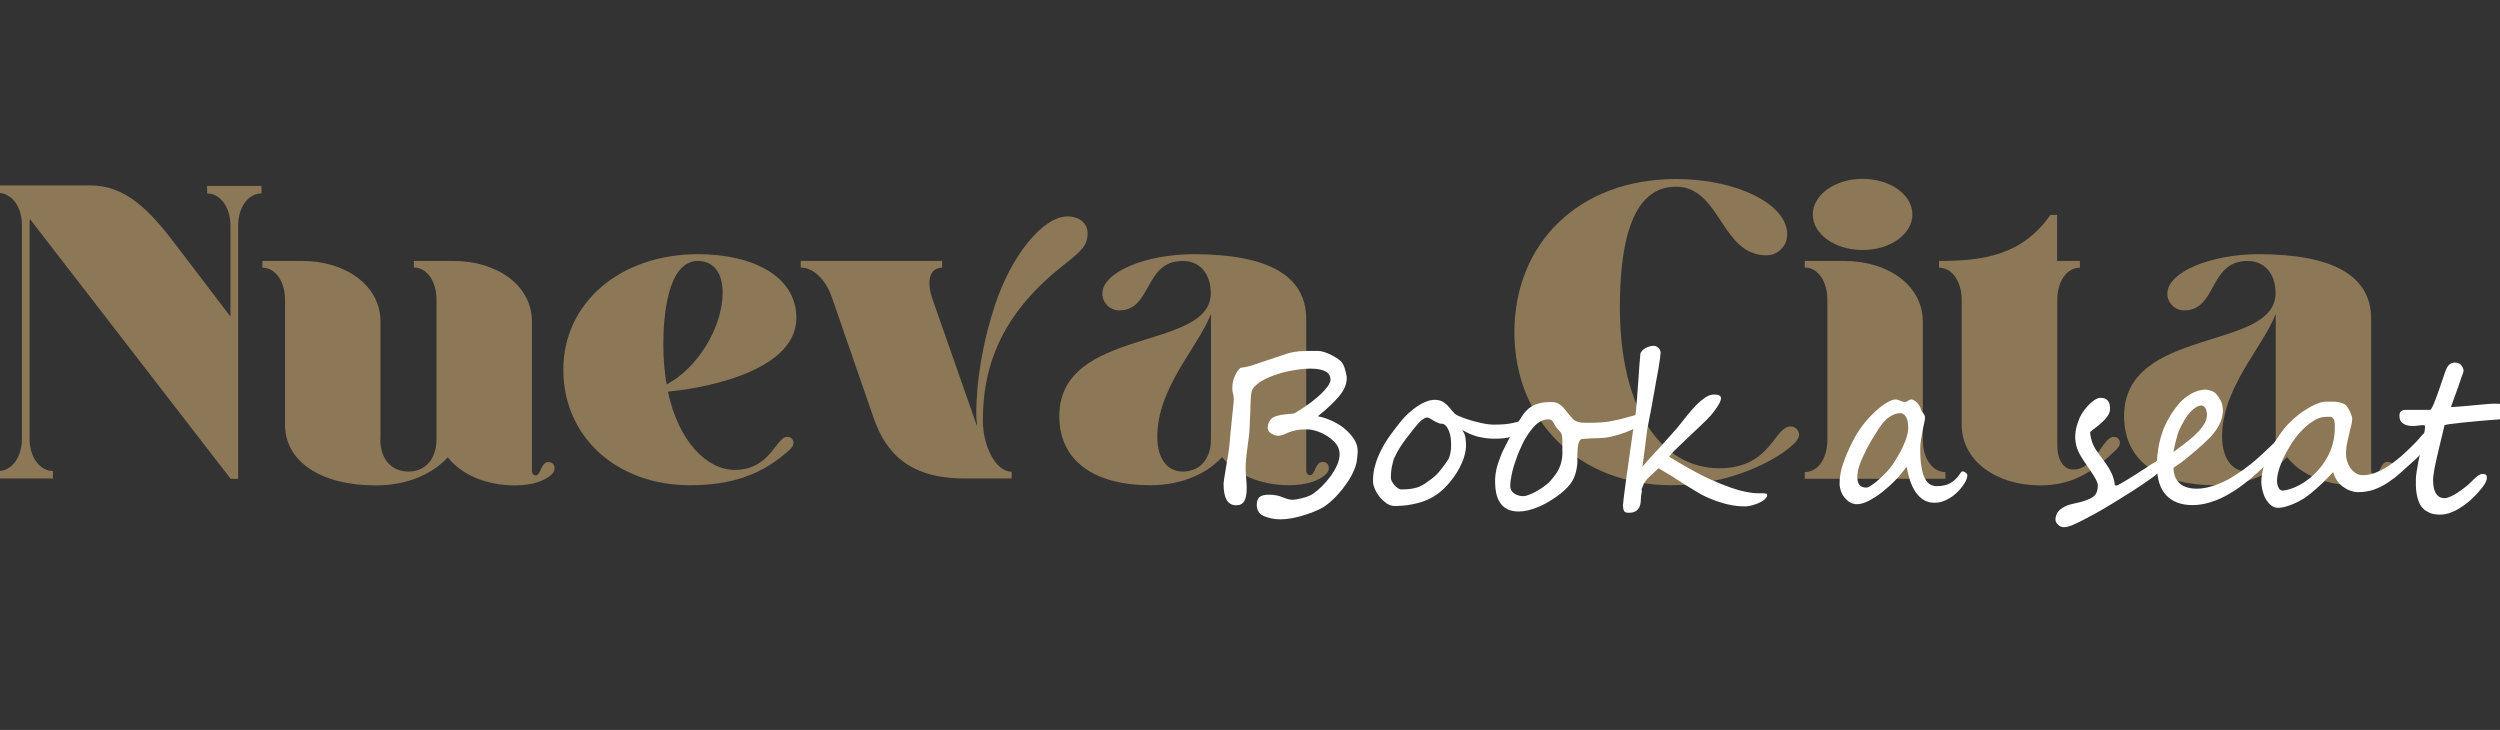 <?xml version="1.0" encoding="utf-8"?>
<!-- Generator: Adobe Illustrator 24.2.3, SVG Export Plug-In . SVG Version: 6.00 Build 0)  -->
<svg version="1.1" id="Capa_1" xmlns="http://www.w3.org/2000/svg" xmlns:xlink="http://www.w3.org/1999/xlink" x="0px" y="0px"
	 viewBox="0 0 137 40" style="enable-background:new 0 0 137 40;" xml:space="preserve">
<rect x="0" y="0" width="137" height="40" fill="#333333" stroke="none"/>
<style type="text/css">
	.st0{fill:#8C7857;}
	.st1{fill:#FFFFFF;}
</style>
<g>
	<g>
		<path class="st0" d="M12.63,17.35v-4.98c0-1.03-0.57-1.77-1.28-1.77v-0.41h2.98v0.41c-0.71,0-1.28,0.73-1.28,1.77v13.87h-0.41
			L1.8,12.21l-0.16-0.21c-0.02,0.11-0.02,0.23-0.02,0.34v11.7c0,1.03,0.57,1.77,1.28,1.77v0.41h-2.98v-0.41
			c0.71,0,1.28-0.73,1.28-1.77v-11.7c0-0.64-0.21-1.15-0.55-1.47c-0.23-0.18-0.46-0.3-0.73-0.3v-0.41h5.02
			c1.93,0,3.23,1.31,4.75,3.33L12.63,17.35z"/>
		<path class="st0" d="M20.84,24.07c0,1.08,0.6,1.77,1.54,1.77c0.94,0,1.54-0.69,1.54-1.77v-7.64c0-1.03-0.53-1.77-1.24-1.77V14.3
			h2.18c2.34,0,4.29,1.31,4.29,3.33v8.14c0,0.21,0.11,0.28,0.21,0.28c0.28,0,0.28-0.73,0.69-0.73c0.21,0,0.34,0.14,0.34,0.34
			c0,0.11-0.05,0.23-0.14,0.32c-0.37,0.37-1.08,0.62-2.04,0.62c-1.54,0-2.91-0.57-3.67-1.54c-0.76,0.83-2.09,1.54-3.94,1.54
			c-3.03,0-4.98-1.31-4.98-3.33v-6.83c0-1.03-0.53-1.77-1.24-1.77V14.3h2.18c2.34,0,4.29,1.31,4.29,3.33V24.07z"/>
		<path class="st0" d="M43.28,24.64c-1.51,1.38-3.19,1.95-5.48,1.95c-4.01,0-6.93-2.66-6.93-6.33c0-3.67,3.12-6.33,7.38-6.33
			c2.98,0,5.39,1.19,5.39,3.49c0,3.1-5.64,3.92-7.04,4.04c0.6,2.78,2.16,4.29,3.67,4.29c1.95,0,2.25-1.81,2.87-1.81
			c0.21,0,0.34,0.14,0.34,0.34C43.48,24.44,43.37,24.55,43.28,24.64L43.28,24.64z M36.53,21.07c1.65-0.87,3.07-3.07,3.07-5.05
			c0-1.06-0.5-1.72-1.35-1.72c-1.7,0-1.9,3.14-1.9,4.59C36.35,19.67,36.42,20.4,36.53,21.07z"/>
		<path class="st0" d="M53.55,23.38c-0.02-0.23-0.05-0.46-0.05-0.69c0-1.88,0.37-3.99,1.03-5.99c0.89-2.68,2.61-4.84,3.97-4.84
			c0.69,0,1.12,0.41,1.1,0.96c-0.02,0.64-0.34,0.94-1.31,1.7c-3.17,2.5-4.43,5.21-4.43,8.53c0,1.33,0.67,2.8,1.58,2.8v0.37h-2.59
			c-3.03,0-4.31-1.4-4.98-3.33l-2.27-6.56c-0.34-1.01-1.03-1.67-1.72-1.67V14.3h7.75v0.37c-0.69,0-0.87,0.73-0.53,1.72L53.55,23.38z
			"/>
		<path class="st0" d="M61.33,17.01c-0.5,0-0.92-0.41-0.92-0.92c0-1.19,2.41-2.16,5-2.16c4.11,0,6.17,1.19,6.17,3.55v8.28
			c0,0.21,0.11,0.28,0.21,0.28c0.28,0,0.28-0.73,0.69-0.73c0.21,0,0.34,0.14,0.34,0.34c0,0.11-0.05,0.23-0.14,0.32
			c-0.37,0.37-1.08,0.62-2.04,0.62c-1.54,0-2.91-0.57-3.67-1.54c-0.76,0.83-2.09,1.54-3.94,1.54c-3.03,0-4.98-1.31-4.98-3.78
			c0-4.93,8.3-3.55,8.3-6.74c0-1.08-0.6-1.77-1.54-1.77C62.68,14.3,63.14,17.01,61.33,17.01z M64.82,25.84
			c0.94,0,1.54-0.69,1.54-1.77v-6.86c-0.76,1.9-2.94,4.04-2.94,6.72C63.42,25.15,63.97,25.84,64.82,25.84z"/>
		<path class="st0" d="M98.28,24.34c-0.92,0.89-3.51,2.25-6.67,2.25c-5.09,0-8.62-3.53-8.62-8.39s3.53-8.39,8.85-8.39
			c3.35,0,6.1,1.38,6.1,3.03c0,0.64-0.5,1.15-1.15,1.15c-2.48,0-2.5-3.76-4.95-3.76c-2.52,0-3.07,3.37-3.07,6.6
			c0,5.53,2.2,8.83,5.46,8.83c2.82,0,2.98-2.29,3.9-2.29c0.25,0,0.46,0.21,0.46,0.46C98.58,24,98.47,24.16,98.28,24.34z"/>
		<path class="st0" d="M100.14,16.43c0-1.03-0.53-1.77-1.24-1.77V14.3h2.18c2.34,0,4.29,1.31,4.29,3.33v6.47
			c0,1.03,0.53,1.77,1.24,1.77v0.37h-7.71v-0.37c0.71,0,1.24-0.73,1.24-1.77V16.43z M102.07,9.8c1.51,0,2.73,0.87,2.73,1.95
			c0,1.08-1.21,1.95-2.73,1.95s-2.73-0.87-2.73-1.95C99.34,10.68,100.56,9.8,102.07,9.8z"/>
		<path class="st0" d="M113.98,14.3v0.37c-0.71,0-1.24,0.73-1.24,1.77v7.96c0,0.8,0.34,1.33,0.87,1.33c1.22,0,1.61-1.79,2.22-1.79
			c0.21,0,0.34,0.14,0.34,0.34c0,0.16-0.12,0.28-0.21,0.37c-1.42,1.38-2.57,1.95-4.17,1.95c-2.34,0-4.29-1.31-4.29-3.33v-6.83
			c0-1.03-0.53-1.77-1.24-1.77V14.3c2.45,0,4.56-0.32,6.1-2.52h0.37v2.52H113.98z"/>
		<path class="st0" d="M119.69,17.01c-0.5,0-0.92-0.41-0.92-0.92c0-1.19,2.41-2.16,5-2.16c4.1,0,6.17,1.19,6.17,3.55v8.28
			c0,0.21,0.11,0.28,0.21,0.28c0.28,0,0.28-0.73,0.69-0.73c0.21,0,0.34,0.14,0.34,0.34c0,0.11-0.05,0.23-0.14,0.32
			c-0.37,0.37-1.08,0.62-2.04,0.62c-1.54,0-2.91-0.57-3.67-1.54c-0.76,0.83-2.09,1.54-3.95,1.54c-3.03,0-4.98-1.31-4.98-3.78
			c0-4.93,8.3-3.55,8.3-6.74c0-1.08-0.6-1.77-1.54-1.77C121.04,14.3,121.5,17.01,119.69,17.01z M123.17,25.84
			c0.94,0,1.54-0.69,1.54-1.77v-6.86c-0.76,1.9-2.94,4.04-2.94,6.72C121.78,25.15,122.33,25.84,123.17,25.84z"/>
	</g>
</g>
<g>
	<path class="st1" d="M74.4,24.74c0,0.09-0.01,0.22-0.03,0.38c-0.02,0.17-0.04,0.27-0.05,0.3c-0.05,0.2-0.14,0.42-0.27,0.66
		c-0.13,0.24-0.29,0.47-0.46,0.69c-0.17,0.21-0.33,0.4-0.51,0.57c-0.17,0.17-0.32,0.29-0.44,0.37c-0.12,0.09-0.28,0.18-0.47,0.26
		c-0.19,0.09-0.41,0.17-0.67,0.25c-0.51,0.16-0.95,0.24-1.33,0.24c-0.33,0-0.62-0.06-0.89-0.17c-0.27-0.11-0.41-0.32-0.41-0.63
		c0-0.19,0.05-0.33,0.15-0.42c0.1-0.09,0.28-0.13,0.53-0.13c0.28,0,0.53,0.05,0.74,0.14c0.21,0.09,0.4,0.14,0.55,0.14
		c0.08,0,0.25-0.03,0.51-0.09c0.25-0.06,0.45-0.14,0.6-0.24c0.16-0.11,0.33-0.25,0.5-0.42c0.17-0.17,0.33-0.36,0.48-0.56
		c0.14-0.2,0.26-0.4,0.35-0.61c0.09-0.21,0.13-0.4,0.13-0.58c0-0.26-0.1-0.5-0.31-0.7c-0.21-0.21-0.46-0.37-0.74-0.49
		c-0.29-0.12-0.53-0.17-0.73-0.17c-0.31,0-0.55,0.02-0.71,0.07c-0.17,0.04-0.33,0.1-0.48,0.17c-0.15,0.07-0.28,0.11-0.39,0.11
		c-0.12,0-0.25-0.04-0.38-0.12c-0.13-0.08-0.2-0.18-0.2-0.31c0-0.11,0.02-0.2,0.05-0.28c0.03-0.08,0.08-0.15,0.13-0.2
		c0.05-0.06,0.12-0.1,0.19-0.13c0.07-0.03,0.14-0.06,0.22-0.07c0.08-0.02,0.16-0.04,0.25-0.05s0.18-0.02,0.29-0.03
		c0.2-0.01,0.32-0.03,0.37-0.06c0.27-0.16,0.54-0.34,0.83-0.55c0.15-0.11,0.28-0.22,0.41-0.33s0.25-0.23,0.36-0.35
		c0.22-0.24,0.34-0.43,0.34-0.58c0-0.21-0.08-0.36-0.26-0.46c-0.17-0.1-0.45-0.16-0.84-0.16c-0.13,0-0.27,0.01-0.41,0.02
		c-0.15,0.01-0.3,0.03-0.45,0.06c-0.16,0.02-0.31,0.06-0.47,0.09s-0.31,0.08-0.46,0.13s-0.3,0.1-0.44,0.16
		c-0.14,0.06-0.27,0.12-0.39,0.19c-0.12,0.07-0.23,0.14-0.32,0.22c-0.09,0.08-0.17,0.16-0.23,0.25c-0.03,0.05-0.05,0.13-0.07,0.24
		s-0.03,0.29-0.04,0.53c0,0.12-0.01,0.25-0.01,0.39c0,0.14-0.01,0.3-0.02,0.47c-0.01,0.17-0.01,0.32-0.02,0.45s-0.01,0.23-0.02,0.32
		c-0.01,0.07-0.02,0.16-0.03,0.27c-0.01,0.11-0.03,0.23-0.05,0.38c-0.04,0.28-0.07,0.52-0.09,0.73s-0.03,0.4-0.03,0.58
		c0,0.06,0,0.14,0.01,0.22c0,0.09,0.01,0.19,0.02,0.3s0.01,0.21,0.02,0.3c0,0.09,0.01,0.16,0.01,0.21c0,0.34-0.04,0.58-0.13,0.74
		c-0.09,0.16-0.24,0.24-0.45,0.24c-0.46,0-0.69-0.39-0.69-1.18c0-0.09,0.05-0.4,0.14-0.93c0.09-0.53,0.15-0.86,0.16-0.99
		c0.02-0.18,0.04-0.35,0.05-0.51c0.01-0.16,0.03-0.31,0.04-0.45c0.02-0.14,0.03-0.31,0.05-0.5c0.02-0.19,0.04-0.42,0.07-0.67
		c0.02-0.16,0.03-0.28,0.04-0.38c0.01-0.1,0.01-0.16,0.01-0.2c0-0.09-0.01-0.2-0.04-0.31c-0.02-0.06-0.03-0.12-0.03-0.16
		c-0.01-0.04-0.01-0.08-0.01-0.11c0-0.29,0.05-0.53,0.16-0.74c0.14-0.27,0.25-0.41,0.33-0.41c0.14-0.02,0.26-0.04,0.38-0.07
		c0.12-0.03,0.23-0.06,0.34-0.1c0.5-0.17,0.9-0.3,1.19-0.4c0.29-0.1,0.48-0.16,0.57-0.19c0.18-0.06,0.36-0.1,0.56-0.12
		c0.1-0.02,0.22-0.03,0.36-0.03c0.14-0.01,0.3-0.01,0.49-0.01h0.33c0.08,0,0.19,0.02,0.32,0.06c0.13,0.04,0.27,0.1,0.41,0.17
		c0.14,0.07,0.26,0.15,0.38,0.23c0.12,0.09,0.2,0.18,0.24,0.26c0.05,0.08,0.1,0.21,0.14,0.37c0.02,0.08,0.03,0.16,0.05,0.23
		s0.02,0.13,0.02,0.18c0,0.31-0.13,0.63-0.4,0.96c-0.27,0.33-0.66,0.7-1.18,1.12c0.29,0.06,0.56,0.15,0.83,0.28
		c0.26,0.13,0.5,0.28,0.7,0.46c0.2,0.18,0.37,0.37,0.49,0.58S74.4,24.53,74.4,24.74z"/>
	<path class="st1" d="M83.86,22.98c0,0.07-0.01,0.13-0.04,0.2c-0.03,0.07-0.07,0.13-0.11,0.2c-0.05,0.06-0.1,0.12-0.15,0.18
		c-0.06,0.06-0.11,0.1-0.17,0.14c-0.14,0.09-0.33,0.17-0.58,0.24c-0.25,0.07-0.56,0.1-0.93,0.1c-0.29,0-0.59-0.04-0.89-0.11
		c-0.3-0.08-0.58-0.2-0.86-0.37c0.09,0.14,0.15,0.26,0.17,0.39s0.04,0.27,0.04,0.44c0,0.31-0.08,0.63-0.23,0.98
		c-0.15,0.35-0.35,0.67-0.59,0.97c-0.24,0.3-0.49,0.55-0.76,0.74c-0.15,0.11-0.32,0.21-0.5,0.29c-0.18,0.08-0.37,0.15-0.57,0.2
		c-0.2,0.05-0.4,0.09-0.62,0.12c-0.21,0.02-0.43,0.04-0.64,0.04c-0.15,0-0.3-0.05-0.44-0.14c-0.14-0.1-0.27-0.22-0.38-0.35
		c-0.11-0.14-0.2-0.29-0.27-0.45c-0.07-0.16-0.1-0.3-0.1-0.43c0-0.31,0.04-0.62,0.13-0.9c0.08-0.29,0.2-0.57,0.34-0.84
		c0.14-0.27,0.3-0.53,0.49-0.79c0.19-0.26,0.38-0.51,0.59-0.77c0.12-0.14,0.25-0.28,0.4-0.42c0.15-0.14,0.31-0.26,0.47-0.37
		c0.16-0.11,0.33-0.2,0.49-0.26c0.17-0.07,0.33-0.1,0.48-0.1c0.12,0,0.23,0.02,0.32,0.05c0.09,0.04,0.17,0.08,0.25,0.15
		c0.08,0.06,0.16,0.14,0.24,0.24s0.18,0.21,0.29,0.33c0.04,0.03,0.13,0.09,0.29,0.15c0.16,0.07,0.34,0.13,0.56,0.2
		c0.21,0.06,0.44,0.12,0.68,0.17c0.24,0.05,0.45,0.07,0.64,0.07s0.37-0.01,0.53-0.02c0.16-0.01,0.32-0.04,0.47-0.07
		c0.15-0.03,0.3-0.07,0.46-0.13c0.15-0.05,0.31-0.12,0.49-0.2C83.85,22.89,83.86,22.94,83.86,22.98z M79.52,24.37
		c0-0.11,0-0.23-0.02-0.37c-0.02-0.14-0.05-0.27-0.1-0.39c-0.05-0.12-0.11-0.22-0.19-0.3s-0.18-0.11-0.29-0.09
		c-0.18-0.07-0.33-0.14-0.44-0.22c-0.12-0.08-0.21-0.12-0.27-0.12c-0.05,0-0.1,0.01-0.15,0.04C78,22.96,77.94,23,77.88,23.05
		c-0.06,0.05-0.12,0.11-0.18,0.18c-0.06,0.07-0.12,0.14-0.18,0.21c-0.12,0.15-0.22,0.29-0.32,0.41s-0.19,0.25-0.28,0.37
		c-0.09,0.12-0.17,0.25-0.25,0.38s-0.16,0.28-0.24,0.45c-0.04,0.07-0.07,0.15-0.09,0.25s-0.05,0.2-0.07,0.3
		c-0.02,0.1-0.03,0.21-0.04,0.31c-0.01,0.1-0.01,0.2-0.01,0.28c0,0.05,0.02,0.11,0.05,0.18c0.03,0.07,0.08,0.14,0.14,0.21
		c0.06,0.07,0.12,0.13,0.19,0.17c0.07,0.05,0.14,0.07,0.21,0.07c0.2,0,0.37-0.01,0.5-0.03c0.14-0.02,0.27-0.05,0.39-0.09
		c0.12-0.04,0.24-0.11,0.36-0.18c0.12-0.08,0.26-0.18,0.42-0.3c0.08-0.06,0.15-0.13,0.23-0.2c0.08-0.08,0.15-0.16,0.22-0.25
		c0.07-0.09,0.14-0.18,0.21-0.27c0.07-0.09,0.13-0.18,0.19-0.27c0.04-0.06,0.07-0.13,0.1-0.21c0.03-0.09,0.05-0.17,0.06-0.26
		c0.01-0.08,0.03-0.16,0.03-0.23S79.52,24.4,79.52,24.37z"/>
	<path class="st1" d="M90.24,22.72c0,0.22-0.14,0.43-0.43,0.62c-0.12,0.08-0.27,0.16-0.43,0.23c-0.16,0.07-0.33,0.14-0.5,0.19
		c-0.17,0.06-0.34,0.11-0.51,0.15c-0.17,0.04-0.33,0.07-0.46,0.08c-0.07,0.01-0.29,0.02-0.67,0.03c-0.39,0.02-0.59,0.04-0.62,0.06
		c-0.07,0.07-0.12,0.18-0.14,0.33c-0.01,0.04-0.01,0.08-0.02,0.12c-0.01,0.04-0.01,0.09-0.01,0.16c0,0.07-0.01,0.15-0.01,0.25
		s0,0.22,0,0.38c0,0.09-0.01,0.19-0.03,0.3s-0.04,0.22-0.07,0.32s-0.07,0.21-0.12,0.31c-0.05,0.1-0.1,0.19-0.16,0.26
		c-0.09,0.12-0.2,0.24-0.33,0.36c-0.13,0.12-0.28,0.24-0.44,0.35c-0.16,0.11-0.33,0.22-0.5,0.32c-0.18,0.1-0.36,0.19-0.54,0.26
		c-0.18,0.07-0.36,0.13-0.53,0.17c-0.17,0.04-0.33,0.06-0.48,0.06c-0.26,0-0.47-0.04-0.64-0.13c-0.17-0.09-0.31-0.21-0.4-0.36
		c-0.1-0.15-0.17-0.33-0.21-0.53c-0.04-0.2-0.06-0.42-0.06-0.64c0-0.23,0.03-0.46,0.08-0.68c0.05-0.22,0.13-0.43,0.21-0.65
		s0.18-0.42,0.29-0.63s0.21-0.42,0.32-0.63c0.1-0.17,0.19-0.33,0.28-0.48c0.08-0.15,0.17-0.29,0.25-0.42
		c0.08-0.13,0.17-0.25,0.26-0.35c0.09-0.1,0.2-0.19,0.33-0.27c0.13-0.08,0.28-0.13,0.45-0.17c0.17-0.04,0.37-0.06,0.61-0.06
		c0.1,0,0.2,0.01,0.28,0.04c0.08,0.03,0.15,0.07,0.22,0.12c0.07,0.05,0.13,0.11,0.19,0.18c0.06,0.07,0.13,0.15,0.19,0.23
		c0.08,0.1,0.14,0.18,0.2,0.24c0.06,0.07,0.1,0.12,0.14,0.15c0.07,0.07,0.17,0.11,0.28,0.14c0.12,0.03,0.28,0.04,0.49,0.04
		c0.28,0,0.51-0.01,0.69-0.02c0.17-0.01,0.33-0.03,0.48-0.05c0.16-0.03,0.31-0.06,0.45-0.09c0.13-0.03,0.27-0.06,0.4-0.1
		c0.13-0.03,0.27-0.07,0.41-0.11c0.14-0.04,0.29-0.09,0.45-0.14c0.08-0.02,0.17-0.04,0.27-0.04C90.21,22.64,90.24,22.66,90.24,22.72
		z M85.62,24.19c0-0.16-0.01-0.27-0.03-0.35c-0.02-0.08-0.05-0.14-0.09-0.18c-0.04-0.05-0.08-0.09-0.13-0.14
		c-0.05-0.05-0.1-0.12-0.16-0.22c-0.06-0.11-0.11-0.19-0.15-0.24c-0.04-0.05-0.12-0.08-0.23-0.08c-0.27,0-0.53,0.14-0.78,0.41
		c-0.12,0.14-0.24,0.29-0.35,0.46c-0.11,0.17-0.22,0.36-0.31,0.57c-0.08,0.16-0.15,0.34-0.23,0.53c-0.07,0.19-0.14,0.39-0.2,0.58
		c-0.06,0.2-0.11,0.39-0.14,0.58c-0.04,0.19-0.06,0.37-0.06,0.54c0,0.07,0.02,0.14,0.05,0.2c0.03,0.07,0.08,0.12,0.14,0.17
		c0.06,0.05,0.14,0.09,0.22,0.12c0.09,0.03,0.19,0.05,0.31,0.05c0.08,0,0.19-0.03,0.32-0.08c0.13-0.05,0.26-0.11,0.4-0.19
		s0.26-0.15,0.38-0.24s0.21-0.16,0.28-0.22c0.19-0.2,0.33-0.38,0.44-0.54c0.1-0.16,0.18-0.33,0.23-0.5
		c0.05-0.17,0.08-0.35,0.09-0.55C85.61,24.7,85.62,24.47,85.62,24.19z"/>
	<path class="st1" d="M96.84,27.13c0,0.08-0.05,0.16-0.14,0.24c-0.09,0.08-0.2,0.14-0.33,0.2c-0.13,0.05-0.26,0.1-0.39,0.13
		c-0.13,0.03-0.24,0.05-0.33,0.05c-0.35,0-0.67-0.04-0.97-0.11c-0.3-0.07-0.61-0.17-0.92-0.3c-0.26-0.1-0.5-0.22-0.73-0.36
		s-0.46-0.28-0.69-0.42c-0.23-0.15-0.46-0.3-0.7-0.45c-0.24-0.15-0.49-0.3-0.75-0.45c-0.01,0.01-0.03,0.03-0.06,0.05
		c-0.03,0.03-0.06,0.06-0.1,0.1c-0.04,0.03-0.08,0.07-0.12,0.11c-0.04,0.04-0.07,0.07-0.1,0.09c-0.1,0.09-0.18,0.17-0.24,0.23
		c-0.06,0.07-0.1,0.13-0.14,0.19c-0.04,0.06-0.07,0.12-0.09,0.18c-0.02,0.06-0.05,0.12-0.08,0.19c0.02,0.07,0.01,0.16-0.01,0.26
		s-0.03,0.2-0.03,0.28c0,0.25-0.05,0.44-0.16,0.57c-0.11,0.13-0.27,0.19-0.5,0.19c-0.14,0-0.23-0.03-0.26-0.1
		c-0.04-0.07-0.06-0.18-0.06-0.33c0-0.05,0.01-0.15,0.03-0.3c0.02-0.15,0.04-0.34,0.07-0.56c0.03-0.22,0.06-0.47,0.1-0.74
		c0.04-0.27,0.08-0.55,0.12-0.84c0.04-0.29,0.08-0.57,0.12-0.85c0.04-0.28,0.08-0.54,0.11-0.78c0.04-0.24,0.07-0.44,0.09-0.62
		c0.03-0.17,0.04-0.3,0.06-0.38c0.01-0.07,0.02-0.17,0.03-0.31s0.02-0.3,0.04-0.47c0.01-0.17,0.03-0.36,0.04-0.55
		s0.03-0.37,0.04-0.54c0.01-0.17,0.02-0.32,0.03-0.45c0.01-0.13,0.02-0.22,0.02-0.28l0.05-0.57c0-0.07,0.03-0.13,0.08-0.19
		c0.05-0.06,0.11-0.11,0.18-0.15c0.07-0.04,0.15-0.08,0.23-0.1c0.08-0.03,0.16-0.04,0.23-0.04c0.07,0,0.12,0.01,0.17,0.04
		c0.05,0.03,0.09,0.06,0.13,0.1c0.03,0.04,0.06,0.08,0.07,0.13c0.02,0.05,0.02,0.09,0.02,0.12c0,0.05-0.01,0.15-0.03,0.3
		c-0.02,0.14-0.05,0.32-0.08,0.52c-0.04,0.2-0.07,0.42-0.12,0.66c-0.04,0.24-0.09,0.48-0.13,0.73c-0.04,0.25-0.09,0.49-0.13,0.72
		c-0.04,0.23-0.08,0.45-0.12,0.63c-0.04,0.19-0.06,0.34-0.09,0.47c-0.02,0.12-0.04,0.2-0.04,0.23c-0.06,0.47-0.11,0.87-0.15,1.2
		c-0.04,0.33-0.08,0.59-0.11,0.78c0.04-0.04,0.11-0.12,0.21-0.24s0.22-0.25,0.36-0.4c0.14-0.15,0.28-0.31,0.43-0.47
		c0.15-0.17,0.29-0.32,0.42-0.47s0.25-0.28,0.35-0.39s0.16-0.18,0.19-0.22c0.16-0.21,0.32-0.41,0.49-0.62
		c0.17-0.21,0.34-0.4,0.5-0.57c0.17-0.17,0.34-0.31,0.5-0.42c0.17-0.11,0.33-0.16,0.49-0.16c0.25,0,0.37,0.07,0.37,0.2
		c0,0.06-0.02,0.14-0.06,0.22c-0.04,0.09-0.09,0.18-0.15,0.26c-0.06,0.09-0.12,0.18-0.18,0.26c-0.06,0.08-0.12,0.15-0.17,0.21
		c-0.06,0.07-0.14,0.15-0.24,0.25s-0.2,0.2-0.31,0.3s-0.23,0.22-0.35,0.33s-0.24,0.22-0.35,0.33s-0.21,0.2-0.3,0.29
		c-0.09,0.09-0.16,0.16-0.22,0.21c-0.05,0.05-0.09,0.09-0.13,0.13c-0.04,0.04-0.08,0.08-0.13,0.12c-0.04,0.04-0.08,0.08-0.12,0.13
		c-0.04,0.05-0.08,0.11-0.13,0.17c0.38,0.23,0.75,0.45,1.14,0.67c0.38,0.21,0.76,0.41,1.14,0.58c0.38,0.17,0.75,0.32,1.12,0.45
		c0.37,0.13,0.73,0.22,1.08,0.27c0.14,0.02,0.26,0.03,0.37,0.03s0.2,0,0.27,0s0.13,0.01,0.16,0.02
		C96.82,27.04,96.84,27.08,96.84,27.13z"/>
	<path class="st1" d="M107.81,26.04c0,0.06-0.01,0.13-0.04,0.21c-0.03,0.08-0.07,0.16-0.12,0.24c-0.07,0.12-0.16,0.24-0.28,0.37
		s-0.24,0.24-0.38,0.34c-0.14,0.1-0.3,0.19-0.46,0.25c-0.17,0.07-0.34,0.1-0.52,0.1c-0.23,0-0.43-0.05-0.6-0.16
		c-0.17-0.1-0.31-0.25-0.44-0.43c-0.12-0.18-0.22-0.39-0.3-0.63c-0.08-0.24-0.14-0.49-0.19-0.76c-0.17,0.25-0.37,0.49-0.61,0.74
		c-0.23,0.24-0.48,0.46-0.73,0.66s-0.5,0.35-0.74,0.48c-0.24,0.12-0.46,0.18-0.64,0.18c-0.12,0-0.24-0.03-0.36-0.09
		c-0.11-0.06-0.21-0.15-0.3-0.25c-0.09-0.1-0.16-0.22-0.21-0.36c-0.05-0.14-0.08-0.28-0.08-0.43s0.01-0.31,0.04-0.48
		c0.02-0.17,0.07-0.35,0.13-0.54c0.06-0.19,0.14-0.4,0.23-0.62c0.1-0.22,0.21-0.47,0.35-0.74c0.16-0.3,0.34-0.59,0.55-0.86
		c0.21-0.27,0.43-0.5,0.65-0.71c0.22-0.2,0.43-0.36,0.63-0.48s0.36-0.18,0.48-0.18c0.04,0,0.08,0.01,0.12,0.02
		c0.04,0.02,0.09,0.03,0.14,0.05s0.09,0.03,0.14,0.05c0.04,0.01,0.08,0.02,0.11,0.02s0.06-0.01,0.09-0.02
		c0.03-0.01,0.06-0.03,0.09-0.05s0.06-0.03,0.09-0.05c0.03-0.02,0.06-0.02,0.09-0.02c0.05,0,0.1,0.02,0.15,0.05
		c0.05,0.03,0.11,0.07,0.16,0.12c0.05,0.05,0.09,0.1,0.13,0.17c0.04,0.06,0.07,0.12,0.08,0.18c0.02,0.07,0.04,0.12,0.06,0.15
		c0.03,0.03,0.05,0.06,0.08,0.09c0.02,0.03,0.05,0.06,0.06,0.1c0.02,0.04,0.03,0.09,0.03,0.17c0,0.04-0.01,0.12-0.04,0.24
		s-0.06,0.27-0.09,0.43c-0.03,0.17-0.06,0.34-0.09,0.51c-0.03,0.18-0.04,0.34-0.04,0.49c0,0.41,0.02,0.75,0.07,1.02
		c0.05,0.26,0.11,0.47,0.19,0.62c0.08,0.15,0.18,0.26,0.29,0.32c0.11,0.06,0.23,0.09,0.35,0.09c0.29,0,0.54-0.05,0.72-0.15
		c0.19-0.1,0.36-0.25,0.5-0.45c0.04-0.05,0.08-0.1,0.11-0.15c0.03-0.04,0.06-0.06,0.09-0.06c0.05,0,0.1,0.02,0.15,0.06
		C107.79,25.95,107.81,26,107.81,26.04z M104.57,23.46c0-0.29-0.04-0.5-0.13-0.63c-0.09-0.13-0.19-0.19-0.3-0.19
		c-0.1,0-0.19,0.02-0.29,0.05c-0.1,0.04-0.19,0.08-0.28,0.14c-0.09,0.06-0.17,0.12-0.24,0.19c-0.07,0.07-0.13,0.14-0.18,0.2
		c-0.09,0.12-0.19,0.26-0.29,0.42c-0.1,0.16-0.21,0.33-0.31,0.5c-0.1,0.17-0.2,0.35-0.29,0.53c-0.09,0.18-0.17,0.36-0.25,0.53
		c-0.07,0.17-0.13,0.34-0.17,0.49c-0.04,0.16-0.06,0.3-0.06,0.42c0,0.18,0.03,0.33,0.1,0.44c0.07,0.11,0.2,0.17,0.39,0.17
		c0.07,0,0.16-0.04,0.29-0.13c0.13-0.08,0.26-0.19,0.41-0.32s0.29-0.27,0.43-0.42c0.14-0.15,0.25-0.29,0.34-0.43
		c0.1-0.14,0.19-0.3,0.29-0.47c0.1-0.17,0.19-0.34,0.27-0.52c0.08-0.18,0.15-0.35,0.2-0.53C104.54,23.76,104.57,23.6,104.57,23.46z"
		/>
	<path class="st1" d="M118.77,25.27c0,0.04-0.02,0.08-0.06,0.15c-0.04,0.07-0.1,0.14-0.17,0.22c-0.08,0.08-0.17,0.17-0.27,0.27
		c-0.1,0.1-0.22,0.19-0.35,0.28c-0.32,0.23-0.67,0.47-1.05,0.71c-0.38,0.24-0.76,0.48-1.14,0.71c-0.31,0.19-0.6,0.36-0.87,0.51
		c-0.27,0.15-0.52,0.28-0.73,0.39c-0.13,0.07-0.25,0.12-0.35,0.17c-0.1,0.05-0.19,0.08-0.27,0.12c-0.08,0.03-0.16,0.05-0.23,0.07
		c-0.07,0.01-0.14,0.02-0.21,0.02c-0.03,0-0.08-0.01-0.13-0.03c-0.05-0.02-0.1-0.05-0.14-0.09c-0.04-0.04-0.08-0.08-0.11-0.13
		c-0.03-0.05-0.05-0.09-0.05-0.15c0-0.25,0.1-0.45,0.29-0.59c0.05-0.04,0.09-0.07,0.13-0.09c0.04-0.03,0.09-0.05,0.15-0.08
		c0.05-0.03,0.12-0.05,0.19-0.07c0.08-0.02,0.17-0.05,0.28-0.07c0.21-0.04,0.41-0.1,0.6-0.16c0.19-0.07,0.34-0.14,0.43-0.21
		c0.1-0.07,0.16-0.17,0.2-0.28c0.04-0.11,0.05-0.23,0.05-0.36c0-0.13-0.13-0.39-0.4-0.78c-0.13-0.2-0.25-0.37-0.35-0.52
		s-0.19-0.29-0.26-0.42c-0.07-0.14-0.13-0.28-0.17-0.44c-0.04-0.16-0.06-0.31-0.06-0.46c0-0.27,0.05-0.54,0.15-0.82
		c0.05-0.16,0.12-0.32,0.22-0.48c0.1-0.16,0.21-0.3,0.33-0.43s0.24-0.23,0.36-0.31c0.12-0.08,0.23-0.12,0.32-0.12h0.02
		c0.34,0,0.51,0.2,0.51,0.6c0,0.16-0.06,0.31-0.17,0.45c-0.11,0.14-0.27,0.3-0.46,0.46c-0.1,0.08-0.19,0.15-0.27,0.21
		c-0.08,0.06-0.14,0.11-0.19,0.16c0,0.1,0.02,0.22,0.05,0.35c0.03,0.13,0.08,0.27,0.14,0.4c0.07,0.13,0.15,0.27,0.26,0.41
		s0.21,0.28,0.31,0.42c0.06,0.09,0.13,0.18,0.19,0.28c0.07,0.1,0.13,0.21,0.19,0.33c0.06,0.11,0.11,0.23,0.14,0.35
		c0.04,0.12,0.06,0.23,0.07,0.34c0,0.01,0.01,0.02,0.02,0.03c0.01,0.01,0.03,0.02,0.05,0.02c0.03,0,0.09-0.02,0.18-0.07
		c0.09-0.05,0.2-0.11,0.33-0.19c0.13-0.08,0.27-0.16,0.42-0.26c0.15-0.09,0.3-0.19,0.45-0.29c0.15-0.09,0.29-0.18,0.42-0.27
		s0.25-0.16,0.34-0.21c0.12-0.08,0.22-0.15,0.28-0.21c0.06-0.06,0.12-0.09,0.18-0.09c0.07,0,0.11,0.02,0.14,0.07
		C118.76,25.14,118.77,25.2,118.77,25.27z"/>
	<path class="st1" d="M125.38,23.84c0,0.06-0.04,0.16-0.13,0.31c-0.2,0.29-0.43,0.58-0.68,0.87c-0.25,0.29-0.51,0.57-0.8,0.83
		c-0.28,0.26-0.57,0.5-0.88,0.73c-0.3,0.23-0.61,0.42-0.92,0.59c-0.31,0.17-0.62,0.29-0.93,0.38s-0.61,0.13-0.89,0.13
		c-0.62,0-1.1-0.18-1.44-0.54c-0.34-0.36-0.51-0.9-0.51-1.63c0-0.61,0.09-1.2,0.28-1.77s0.51-1.13,0.96-1.66
		c0.09-0.09,0.18-0.18,0.29-0.27c0.11-0.08,0.22-0.16,0.34-0.23c0.12-0.07,0.24-0.12,0.37-0.16c0.13-0.04,0.25-0.06,0.38-0.07
		c0.03,0,0.07,0,0.13,0.01c0.05,0.01,0.11,0.02,0.17,0.04c0.06,0.02,0.12,0.04,0.18,0.07c0.06,0.03,0.1,0.07,0.14,0.11
		c0.11,0.13,0.19,0.25,0.26,0.38c0.06,0.13,0.1,0.28,0.11,0.44c0.01,0.18-0.01,0.35-0.06,0.53c-0.05,0.17-0.13,0.35-0.24,0.53
		c-0.11,0.18-0.26,0.37-0.45,0.56c-0.19,0.19-0.41,0.4-0.67,0.62c-0.17,0.14-0.35,0.29-0.55,0.46c-0.2,0.17-0.45,0.35-0.73,0.53
		c0,0.38,0.11,0.66,0.34,0.86c0.23,0.2,0.54,0.29,0.93,0.29c0.22,0,0.44-0.03,0.67-0.09c0.22-0.06,0.45-0.13,0.66-0.23
		c0.22-0.09,0.43-0.2,0.63-0.33c0.2-0.12,0.39-0.25,0.57-0.37c0.33-0.24,0.63-0.48,0.89-0.72c0.27-0.24,0.53-0.49,0.8-0.75
		l0.31-0.31c0.19-0.17,0.33-0.25,0.41-0.25C125.36,23.73,125.38,23.76,125.38,23.84z M120.94,22.68c0-0.06-0.01-0.11-0.03-0.17
		c-0.01-0.06-0.03-0.11-0.06-0.15c-0.03-0.04-0.06-0.08-0.09-0.1c-0.04-0.02-0.08-0.04-0.12-0.04c-0.21,0.01-0.41,0.14-0.62,0.37
		s-0.4,0.55-0.58,0.94c-0.04,0.08-0.08,0.18-0.11,0.29c-0.03,0.11-0.06,0.21-0.09,0.33c-0.03,0.11-0.05,0.22-0.08,0.33
		s-0.04,0.21-0.05,0.29c0.2-0.15,0.39-0.29,0.56-0.42c0.17-0.13,0.33-0.26,0.48-0.39c0.09-0.08,0.19-0.18,0.29-0.28
		c0.1-0.1,0.18-0.2,0.26-0.31c0.08-0.11,0.14-0.22,0.19-0.34C120.92,22.92,120.95,22.8,120.94,22.68z"/>
	<path class="st1" d="M133.12,23.89c0,0.05-0.01,0.1-0.02,0.17c-0.01,0.06-0.03,0.13-0.05,0.19c-0.02,0.07-0.04,0.13-0.07,0.19
		c-0.03,0.06-0.05,0.11-0.08,0.14c-0.02,0.03-0.06,0.07-0.1,0.13c-0.04,0.05-0.09,0.11-0.15,0.17c-0.05,0.06-0.11,0.13-0.18,0.19
		c-0.06,0.07-0.13,0.13-0.2,0.19c-0.24,0.22-0.47,0.43-0.71,0.64c-0.23,0.21-0.47,0.39-0.71,0.55c-0.24,0.16-0.5,0.29-0.76,0.38
		s-0.55,0.14-0.86,0.14c-0.14,0-0.29-0.03-0.43-0.08c-0.15-0.05-0.28-0.13-0.41-0.22c-0.13-0.1-0.24-0.21-0.33-0.35
		s-0.16-0.29-0.2-0.45c-0.11,0.12-0.23,0.24-0.35,0.36c-0.12,0.13-0.25,0.25-0.39,0.38s-0.27,0.25-0.42,0.37
		c-0.14,0.12-0.29,0.23-0.44,0.33c-0.08,0.05-0.19,0.11-0.3,0.17c-0.12,0.06-0.24,0.12-0.37,0.17c-0.13,0.05-0.26,0.09-0.39,0.13
		c-0.13,0.03-0.25,0.05-0.35,0.05c-0.16,0-0.29-0.05-0.41-0.15s-0.21-0.22-0.29-0.36c-0.08-0.14-0.13-0.3-0.17-0.46
		c-0.04-0.16-0.06-0.31-0.06-0.44c0-0.26,0.04-0.52,0.11-0.78c0.07-0.27,0.17-0.53,0.29-0.78c0.12-0.25,0.25-0.5,0.39-0.72
		c0.15-0.23,0.29-0.43,0.43-0.61c0.15-0.19,0.32-0.37,0.52-0.55c0.2-0.18,0.41-0.35,0.63-0.49s0.43-0.26,0.64-0.35
		c0.21-0.09,0.4-0.13,0.56-0.13c0.08,0,0.17,0,0.26,0s0.18,0,0.27,0.01c0.09,0.01,0.18,0.03,0.26,0.05s0.16,0.05,0.23,0.1
		c0.04,0.02,0.08,0.07,0.12,0.13s0.09,0.14,0.13,0.22s0.07,0.16,0.1,0.24c0.03,0.08,0.04,0.14,0.04,0.19c0,0.13-0.03,0.3-0.09,0.51
		c-0.06,0.27-0.12,0.51-0.17,0.73c-0.05,0.22-0.08,0.44-0.08,0.68c0,0.13,0.02,0.27,0.06,0.4s0.1,0.26,0.18,0.38
		c0.08,0.11,0.18,0.2,0.29,0.28c0.11,0.07,0.24,0.11,0.39,0.11c0.24,0,0.48-0.05,0.73-0.15c0.25-0.1,0.5-0.23,0.75-0.41
		c0.25-0.17,0.51-0.37,0.76-0.6s0.5-0.47,0.74-0.72c0.02-0.02,0.05-0.06,0.1-0.12c0.05-0.06,0.1-0.11,0.15-0.17
		c0.05-0.06,0.1-0.11,0.15-0.15c0.05-0.04,0.09-0.07,0.11-0.07C133.08,23.65,133.12,23.73,133.12,23.89z M127.95,23.41
		c0-0.07,0-0.15-0.01-0.24s-0.03-0.18-0.08-0.24c-0.04-0.06-0.09-0.09-0.16-0.09c-0.06,0-0.12,0-0.19,0c-0.14,0-0.27,0.02-0.39,0.06
		c-0.13,0.04-0.25,0.1-0.37,0.18s-0.24,0.16-0.35,0.26c-0.11,0.1-0.22,0.2-0.32,0.31c-0.09,0.09-0.18,0.2-0.28,0.33
		c-0.1,0.13-0.2,0.28-0.29,0.43c-0.09,0.16-0.19,0.32-0.28,0.49c-0.09,0.17-0.17,0.34-0.23,0.51c-0.07,0.17-0.12,0.33-0.16,0.49
		c-0.04,0.16-0.06,0.3-0.06,0.43c0,0.04,0,0.09,0.01,0.15c0.01,0.06,0.02,0.13,0.05,0.19c0.02,0.06,0.05,0.11,0.09,0.15
		c0.04,0.04,0.08,0.06,0.14,0.06c0.18,0,0.4-0.06,0.67-0.17c0.36-0.15,0.69-0.37,0.99-0.64c0.3-0.27,0.55-0.58,0.76-0.93
		C127.8,24.61,127.95,24.03,127.95,23.41z"/>
	<path class="st1" d="M137.5,22.51c0,0.11-0.02,0.2-0.07,0.26c-0.04,0.06-0.1,0.11-0.16,0.14c-0.06,0.03-0.13,0.05-0.21,0.06
		c-0.07,0.01-0.14,0.01-0.2,0.02c-0.33,0.02-0.66,0.05-1,0.08s-0.65,0.06-0.93,0.09c-0.28,0.03-0.51,0.06-0.69,0.08
		c-0.18,0.03-0.27,0.05-0.28,0.06c-0.03,0.11-0.06,0.25-0.1,0.42c-0.04,0.17-0.09,0.35-0.13,0.54c-0.05,0.19-0.09,0.39-0.14,0.59
		c-0.05,0.2-0.09,0.4-0.13,0.58c-0.04,0.18-0.07,0.35-0.09,0.5c-0.02,0.15-0.04,0.27-0.04,0.36c0,0.08,0.01,0.18,0.02,0.3
		s0.04,0.23,0.08,0.33c0.04,0.11,0.11,0.2,0.19,0.27s0.2,0.11,0.35,0.11c0.08,0,0.18-0.03,0.3-0.08c0.12-0.05,0.25-0.12,0.39-0.21
		c0.14-0.09,0.28-0.2,0.44-0.32s0.3-0.26,0.45-0.41c0.07-0.07,0.15-0.14,0.24-0.21s0.18-0.1,0.28-0.1c0.14,0,0.21,0.07,0.21,0.2
		c0,0.07-0.01,0.14-0.04,0.2c-0.03,0.06-0.06,0.13-0.1,0.19c-0.04,0.06-0.09,0.13-0.14,0.19c-0.05,0.06-0.11,0.13-0.17,0.2
		c-0.04,0.05-0.1,0.12-0.17,0.19c-0.08,0.08-0.17,0.17-0.27,0.26s-0.22,0.19-0.35,0.28c-0.13,0.1-0.27,0.18-0.41,0.26
		s-0.3,0.14-0.45,0.19c-0.16,0.05-0.31,0.07-0.47,0.07c-0.23,0-0.42-0.03-0.57-0.1c-0.15-0.07-0.28-0.15-0.38-0.26
		s-0.17-0.23-0.22-0.37c-0.05-0.14-0.09-0.28-0.11-0.42s-0.04-0.28-0.04-0.41c0-0.13,0-0.25,0-0.35c0-0.12,0.01-0.26,0.04-0.43
		c0.03-0.17,0.06-0.34,0.09-0.53c0.04-0.19,0.08-0.37,0.12-0.57c0.04-0.19,0.08-0.37,0.12-0.55c0.04-0.17,0.06-0.33,0.09-0.48
		c0.03-0.15,0.04-0.26,0.04-0.35c0-0.05-0.02-0.08-0.07-0.08c-0.05-0.01-0.11,0-0.2,0.01c-0.08,0.01-0.17,0.02-0.28,0.03
		s-0.21,0.01-0.32-0.01c-0.07-0.01-0.14-0.03-0.2-0.05c-0.06-0.02-0.12-0.06-0.17-0.1c-0.05-0.04-0.09-0.09-0.12-0.16
		s-0.04-0.14-0.04-0.24c0-0.12,0.03-0.2,0.1-0.25c0.06-0.05,0.14-0.07,0.23-0.07h1.36c0.02-0.01,0.05-0.05,0.09-0.12
		c0.04-0.07,0.08-0.15,0.12-0.26c0.04-0.11,0.09-0.23,0.14-0.36s0.1-0.27,0.15-0.42c0.05-0.15,0.1-0.29,0.15-0.44
		c0.05-0.15,0.09-0.28,0.14-0.41c0.07-0.21,0.14-0.36,0.23-0.45c0.09-0.09,0.2-0.13,0.34-0.13c0.09,0,0.16,0.02,0.22,0.05
		c0.06,0.03,0.11,0.07,0.14,0.12c0.03,0.05,0.06,0.1,0.08,0.15s0.02,0.1,0.02,0.15c0,0.02-0.01,0.06-0.04,0.14
		c-0.03,0.08-0.06,0.17-0.1,0.28s-0.08,0.24-0.13,0.38c-0.05,0.14-0.1,0.28-0.15,0.42c-0.05,0.14-0.1,0.28-0.15,0.41
		c-0.05,0.13-0.09,0.25-0.12,0.34c0.36-0.02,0.67-0.05,0.92-0.07c0.25-0.02,0.46-0.04,0.64-0.06c0.18-0.02,0.33-0.03,0.46-0.04
		s0.25-0.02,0.36-0.02c0.17,0,0.31,0.01,0.41,0.02s0.18,0.04,0.24,0.07c0.06,0.03,0.09,0.07,0.11,0.11
		C137.49,22.4,137.5,22.46,137.5,22.51z"/>
</g>
</svg>
